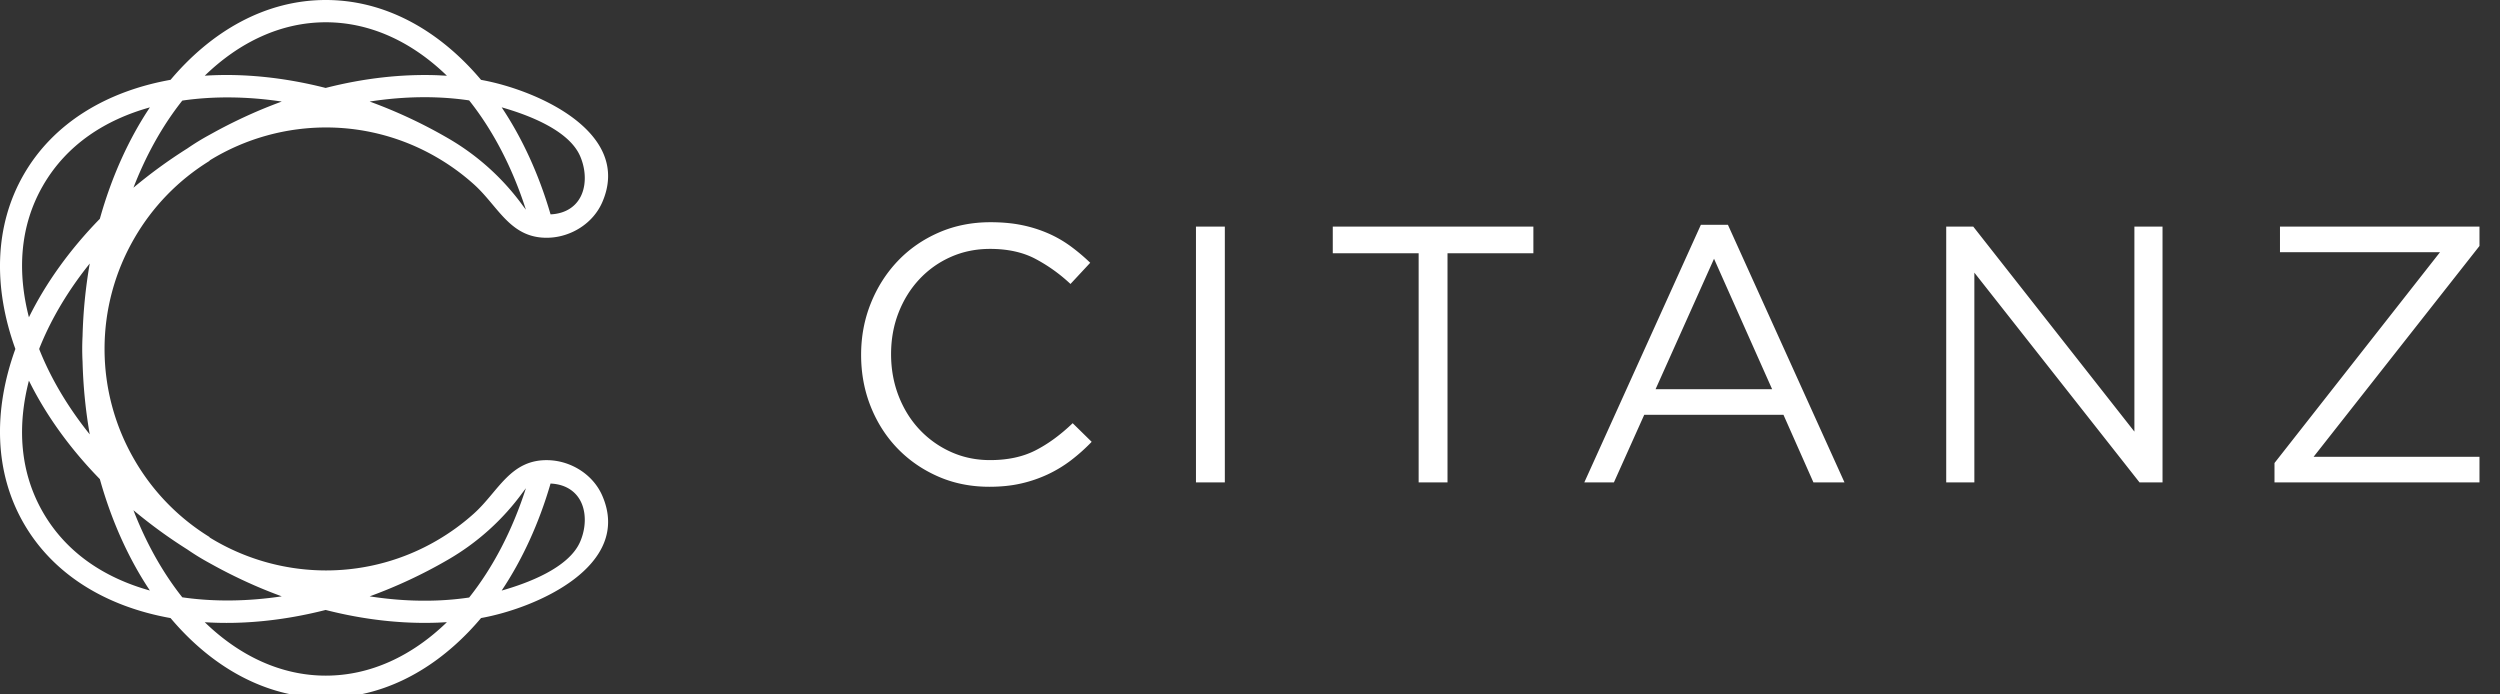 <svg xmlns="http://www.w3.org/2000/svg" width="360" height="100" viewBox="0 0 360 100">
    <rect x="0" y="0" width="360" height="100" fill="#333333" stroke="none"/>
    <g fill="#FFF" fill-rule="evenodd">
        <path d="M5.667 50.25l-.017-.043c.29-.73.603-1.456.94-2.184 1.596-3.43 3.724-6.827 6.334-10.075a71.476 71.476 0 0 0-1.036 10.473 34.636 34.636 0 0 0 0 3.657c.092 3.599.447 7.103 1.036 10.473-2.61-3.249-4.738-6.644-6.333-10.076a41.544 41.544 0 0 1-.94-2.184l.016-.041zm9.389 0a31.706 31.706 0 0 1 4.27-15.905 31.651 31.651 0 0 1 10.862-11.187l-.023-.04a32.024 32.024 0 0 1 17.196-4.761 31.674 31.674 0 0 1 15.482 4.271 32.052 32.052 0 0 1 5.417 3.933c3.544 3.19 5.243 7.866 10.768 7.67 3.202-.116 6.365-2.037 7.703-5.118 4.368-10.045-9.41-16.17-17.46-17.613a40.96 40.96 0 0 0-1.681-1.873C61.796 3.569 54.658 0 46.916 0 38.302 0 30.438 4.412 24.35 11.748l.212-.254C15.31 13.15 7.688 17.734 3.43 25.115-.832 32.5-.986 41.403 2.214 50.25-.986 59.096-.832 68 3.43 75.383c4.258 7.382 11.88 11.967 21.132 13.621l-.212-.253c6.088 7.336 13.952 11.748 22.566 11.748 7.742 0 14.88-3.57 20.674-9.627.573-.6 1.134-1.225 1.681-1.873 8.05-1.443 21.828-7.568 17.46-17.613-1.338-3.081-4.5-5.003-7.703-5.117-5.525-.197-7.224 4.478-10.768 7.668a32.07 32.07 0 0 1-5.417 3.934 31.677 31.677 0 0 1-15.482 4.27 32.021 32.021 0 0 1-17.196-4.76l.024-.04a31.653 31.653 0 0 1-10.863-11.187 31.704 31.704 0 0 1-4.27-15.904zm68.493 27.744c.568-1.33.788-2.793.586-4.141-.343-2.295-1.861-3.813-4.155-4.156a6.82 6.82 0 0 0-.7-.066c-1.676 5.761-4.078 10.978-7.04 15.412 3.595-1.022 9.67-3.22 11.309-7.05zM4.165 54.813c2.43 4.92 5.88 9.742 10.214 14.18 1.683 6.027 4.15 11.474 7.225 16.073l-.02-.029c-6.398-1.785-11.975-5.343-15.386-11.25-3.411-5.909-3.696-12.528-2.033-18.974zm15.052 18.66a71.008 71.008 0 0 0 7.763 5.652 34.908 34.908 0 0 0 3.17 1.945l.02.012.114.064.753.414.051.028.096.052.064.034.083.045.078.042.07.038.09.048.058.03.104.057.044.022.117.063.03.015.131.07.017.008.146.075.002.002.149.076.01.006.138.071.023.012.125.064.036.02.112.055.05.026.099.05.063.032.085.043.077.039.071.035.09.044.059.03.103.051.045.022.118.058.03.016.132.064.018.008.143.07.005.003.15.072.008.004.14.068.021.01.128.06.035.018.114.053.048.024.1.047.062.029.087.041.076.035.073.034.09.042.06.028.102.047.046.021.116.054.034.015.129.06.02.007.142.066.007.003.149.066.007.004.142.063.02.01.13.057.034.015.115.051.047.02.102.046.061.026.088.04.075.03.075.034.088.037.062.027.1.044.049.02.115.049.034.015.129.053.022.01.14.06.009.003.298.124.02.008.13.054.033.013.117.048.046.019.103.042.06.023.09.037.074.03.076.03.086.035.064.025.1.04.05.019.113.045.036.014.127.05.023.008.14.055.01.004.15.057.004.002.146.055.017.007.132.05.03.012.12.044.045.017.105.04.058.022.091.033.072.027.078.029.085.031.065.023c-4.716.711-9.642.824-14.322.141a39.898 39.898 0 0 1-1.446-1.937c-2.188-3.118-4.074-6.687-5.59-10.605zm39.626 9.775zm.685-.257a35.124 35.124 0 0 0 4.917-2.353 70.9 70.9 0 0 1-11.214 5.238c3.338.517 6.6.713 9.723.591a42.8 42.8 0 0 0 4.605-.425c3.427-4.314 6.226-9.671 8.171-15.74l-.423.556a34.884 34.884 0 0 1-10.868 9.78 34.876 34.876 0 0 1-4.911 2.353zm-12.635 4.843c-6.02 1.534-11.944 2.12-17.408 1.765 5.016 4.861 11.01 7.693 17.43 7.693 6.429 0 12.427-2.835 17.44-7.699l-1.289.067c-5.125.197-10.606-.401-16.173-1.826zm36.656-65.33c.568 1.33.788 2.794.586 4.142-.343 2.294-1.861 3.813-4.155 4.155-.23.035-.464.057-.7.067-1.676-5.761-4.078-10.978-7.04-15.412 3.595 1.022 9.67 3.22 11.309 7.049zM4.165 45.687c2.43-4.92 5.88-9.742 10.214-14.18 1.683-6.027 4.15-11.474 7.225-16.073l-.02.028C15.187 17.247 9.61 20.804 6.199 26.712 2.787 32.621 2.502 39.24 4.165 45.686zm15.052-18.66a70.916 70.916 0 0 1 7.763-5.652 34.773 34.773 0 0 1 3.17-1.945l.02-.012.114-.064.753-.414.051-.029.096-.051.064-.035.083-.045.078-.042.07-.038.09-.048.058-.03.104-.056.044-.022.117-.063.03-.015.131-.07.017-.008.146-.076h.002l.149-.078.01-.006.138-.07.023-.012.125-.064.036-.02.112-.055.05-.026.099-.05.063-.032.085-.043.077-.039.071-.036.09-.044.059-.03.103-.05.045-.022.118-.058.03-.016.132-.064.018-.009.143-.07.005-.002.15-.072.008-.004.14-.068.021-.01.128-.06.035-.018.114-.054.048-.023.1-.047.062-.029.087-.041.076-.035.073-.035.09-.04.06-.03.102-.046.046-.022.116-.053.034-.015.129-.06.02-.008.142-.065.007-.003.149-.067.007-.003.142-.064.02-.009.13-.057.034-.015.115-.051.047-.02.102-.046.061-.026.088-.04.075-.031.075-.033.088-.037.062-.027.1-.044.049-.02.115-.05.034-.014.129-.054.022-.01.14-.058.009-.004.298-.124.02-.008.13-.055.033-.012.117-.048.046-.019.103-.042.06-.024.09-.036.074-.03.076-.03.086-.035.064-.025.1-.04.05-.02.113-.044.036-.014.127-.05.023-.008.14-.055.01-.004.15-.058.004-.001.146-.056.017-.006.132-.05.03-.012.12-.045.045-.017.105-.039.058-.022.091-.034.072-.026.078-.029.085-.031.065-.024c-4.716-.71-9.642-.823-14.322-.14-.497.625-.979 1.27-1.446 1.937-2.188 3.118-4.074 6.687-5.59 10.605zm39.626-9.775zm.685.257a35.158 35.158 0 0 1 4.917 2.353 70.91 70.91 0 0 0-11.214-5.239c3.338-.516 6.6-.712 9.723-.59a42.8 42.8 0 0 1 4.605.425c3.427 4.314 6.226 9.671 8.171 15.739l-.423-.556a34.873 34.873 0 0 0-10.868-9.78 34.876 34.876 0 0 0-4.911-2.352zm-12.635-4.844c-6.02-1.534-11.944-2.12-17.408-1.764 5.016-4.861 11.01-7.693 17.43-7.693 6.429 0 12.427 2.835 17.44 7.699l-1.289-.068c-5.125-.196-10.606.402-16.173 1.826zM157.201 63.623l-2.736-2.683c-1.754 1.683-3.543 2.99-5.367 3.92-1.824.929-3.999 1.394-6.524 1.394-2.035 0-3.92-.395-5.657-1.184a14.156 14.156 0 0 1-4.525-3.236c-1.28-1.368-2.28-2.982-3-4.84-.718-1.86-1.078-3.86-1.078-6s.36-4.13 1.079-5.971c.72-1.842 1.719-3.447 3-4.815a13.819 13.819 0 0 1 4.524-3.21c1.737-.771 3.622-1.157 5.657-1.157 2.525 0 4.691.473 6.498 1.42a23.277 23.277 0 0 1 5.077 3.631l2.842-3.052a27.724 27.724 0 0 0-2.842-2.394 16.936 16.936 0 0 0-3.21-1.841 18.837 18.837 0 0 0-3.761-1.184c-1.35-.281-2.868-.421-4.552-.421-2.7 0-5.191.5-7.471 1.5-2.28 1-4.245 2.367-5.894 4.103-1.648 1.737-2.937 3.763-3.867 6.078-.93 2.315-1.394 4.788-1.394 7.419 0 2.666.465 5.156 1.394 7.472.93 2.315 2.219 4.323 3.867 6.024 1.649 1.701 3.596 3.043 5.841 4.025 2.245.983 4.7 1.474 7.367 1.474 1.683 0 3.21-.158 4.577-.474a19.043 19.043 0 0 0 3.841-1.315 18.43 18.43 0 0 0 3.342-2.026 26.21 26.21 0 0 0 2.972-2.657zm15.018-30.992v36.832h4.157V32.631h-4.157zm36.223 3.841h12.365v-3.84H191.92v3.84h12.365v32.991h4.157v-32.99zm40.379-4.104h-3.894l-16.785 37.095h4.262l4.367-9.734h20.047l4.315 9.734h4.473L248.82 32.368zm6.366 23.678h-16.785l8.419-18.785 8.366 18.785zm52.166 6.104L284.148 32.63h-3.893v36.832h4.052V39.261l23.782 30.202h3.315V32.631h-4.051V62.15zm44.01-25.836l-23.836 30.36v2.79h29.518V65.78h-23.888l23.888-30.36v-2.789h-28.728v3.683h23.046z"/>
    </g>
</svg>

